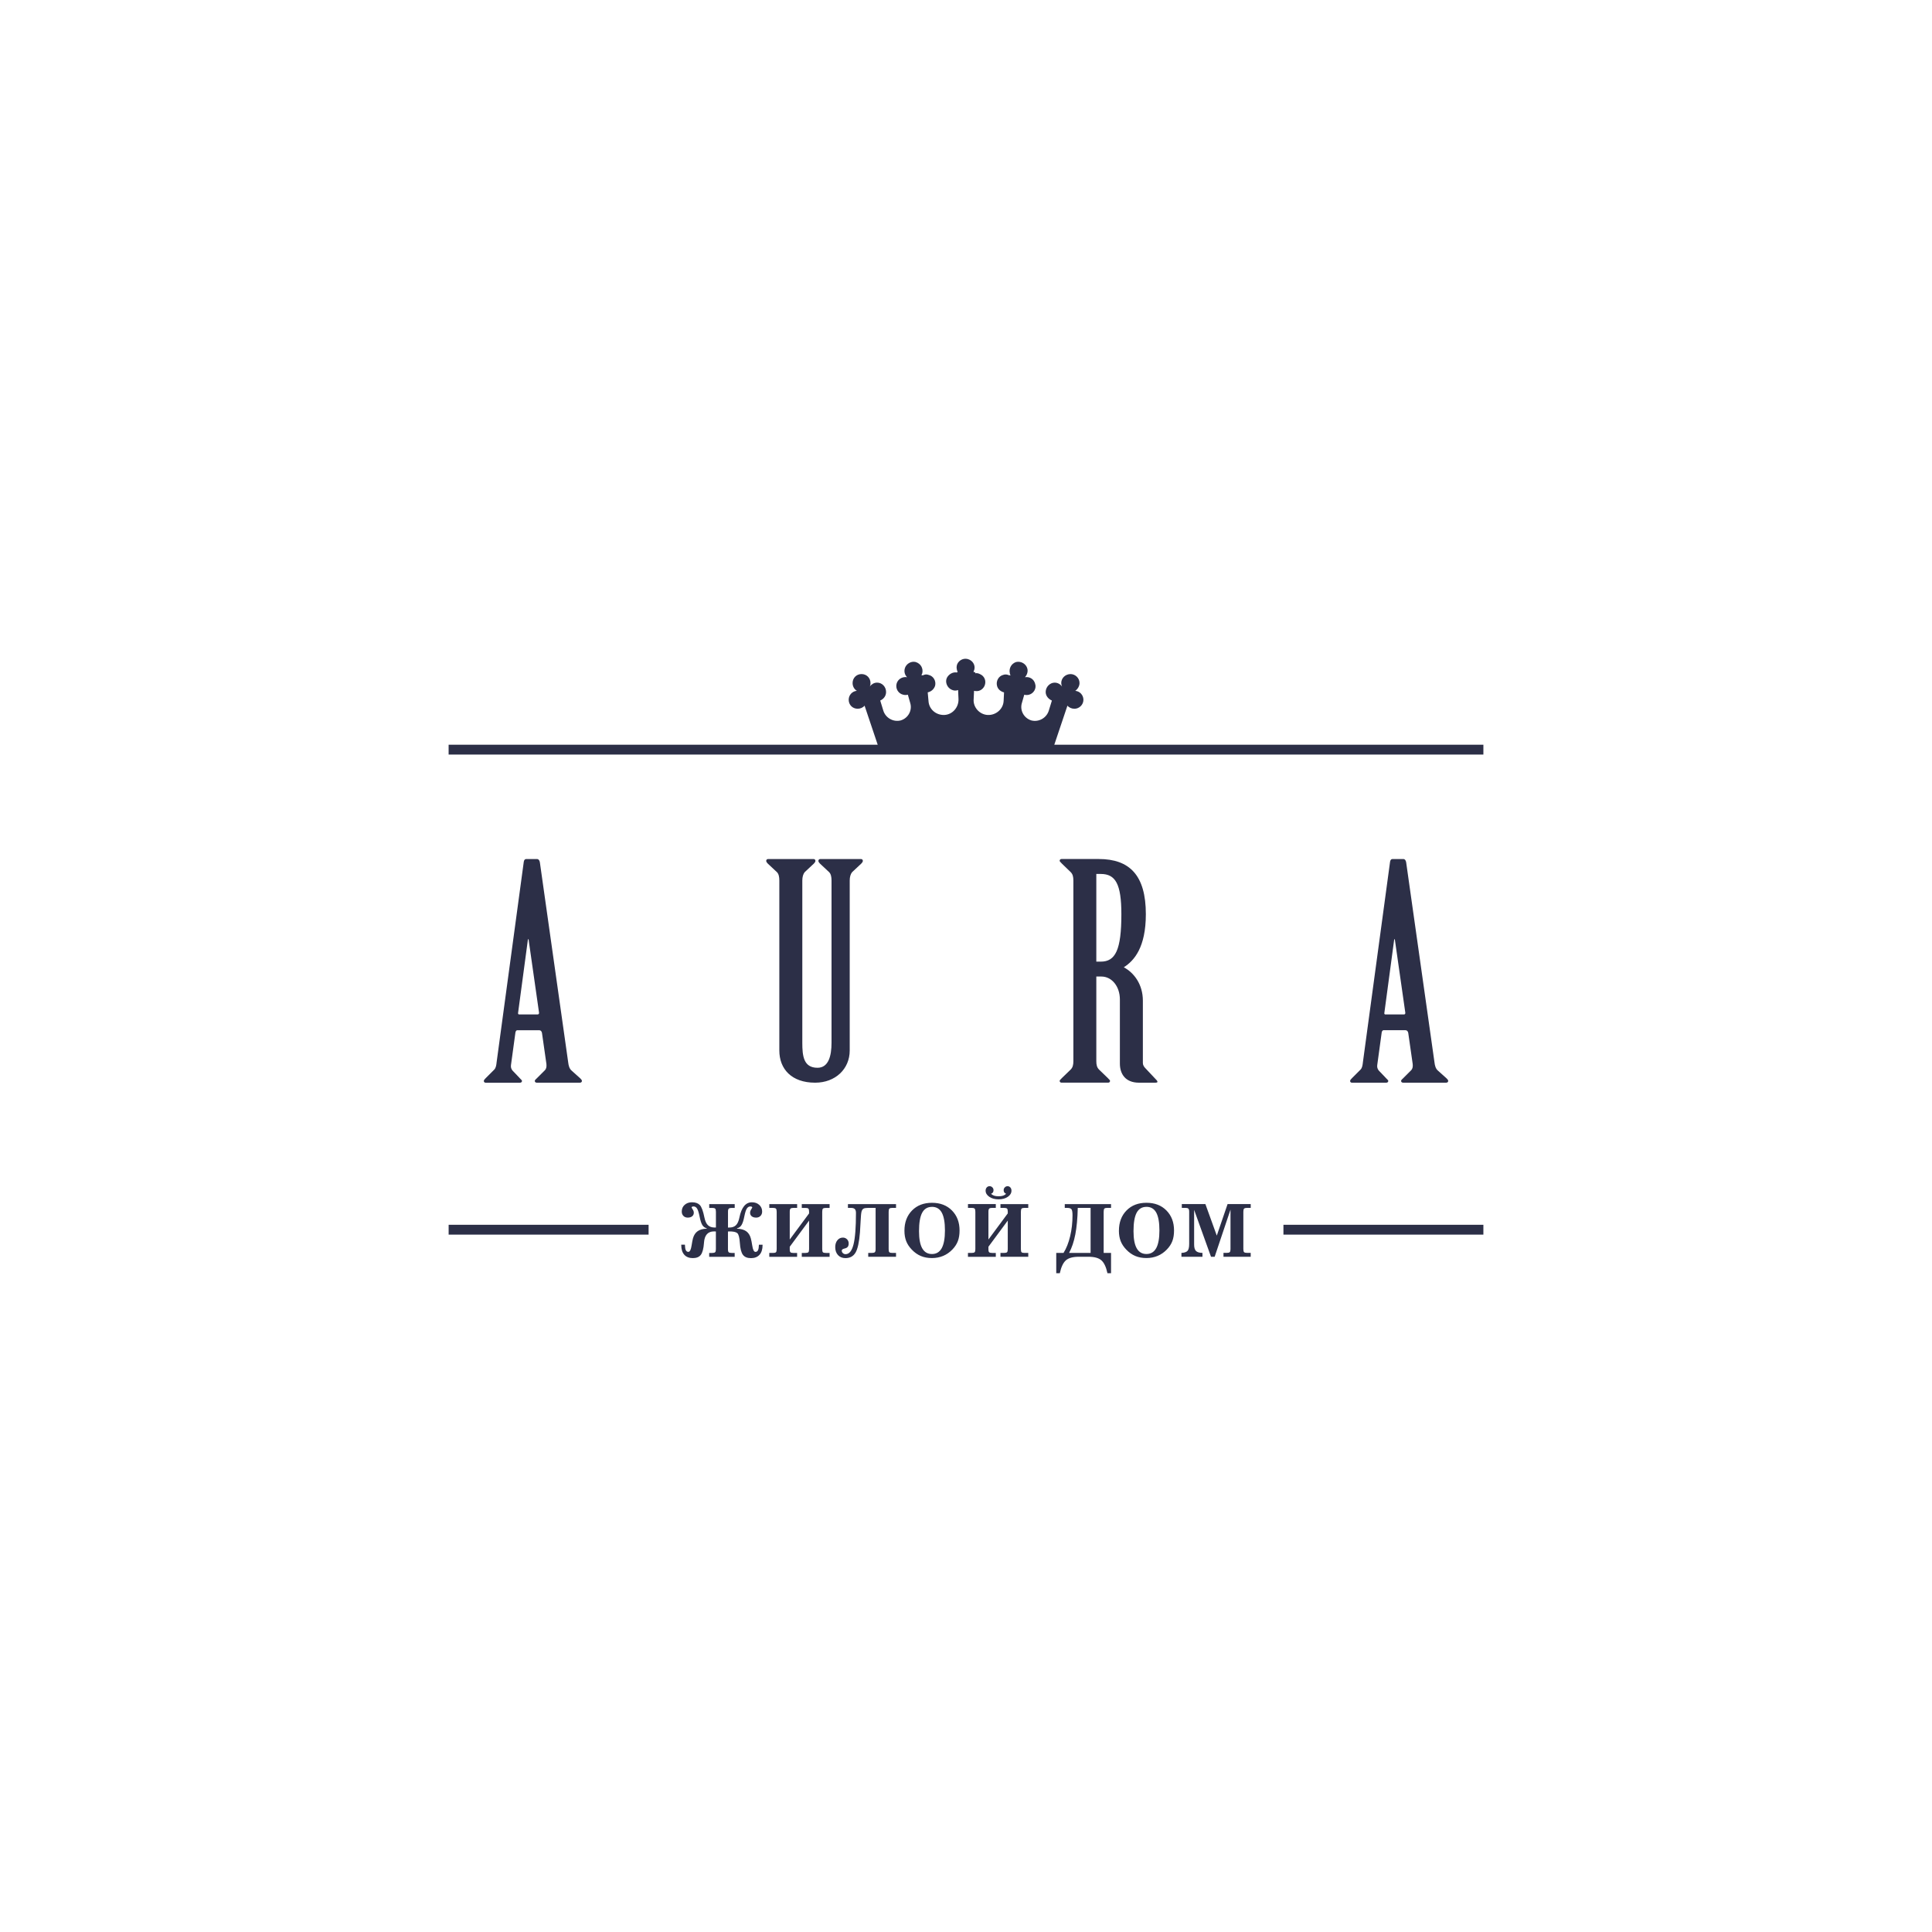 <?xml version="1.0" encoding="UTF-8"?>
<!DOCTYPE svg PUBLIC "-//W3C//DTD SVG 1.1//EN" "http://www.w3.org/Graphics/SVG/1.1/DTD/svg11.dtd">
<!-- Creator: CorelDRAW 2019 (64-Bit) -->
<svg xmlns="http://www.w3.org/2000/svg" xml:space="preserve" width="25.293mm" height="25.293mm" version="1.1" style="shape-rendering:geometricPrecision; text-rendering:geometricPrecision; image-rendering:optimizeQuality; fill-rule:evenodd; clip-rule:evenodd"
viewBox="0 0 1090.33 1090.33"
 xmlns:xlink="http://www.w3.org/1999/xlink">
 <defs>
  <style type="text/css">
   <![CDATA[
    .fil0 {fill:transparent}
    .fil1 {fill:#2C2F47;fill-rule:nonzero}
   ]]>
  </style>
 </defs>
 <g id="Слой_x0020_1">
  <g id="_1320906942704">
   <rect class="fil0" x="-0" y="-0" width="1090.34" height="1090.34"/>
   <path class="fil1" d="M781.78 572.51c-0.34,0 -0.67,-0.34 -0.5,-1.01l5.55 -41.4 0.34 0 5.89 41.23c0.17,0.67 -0.17,1.18 -0.67,1.18l-10.6 0zm-297.81 -172.52c1.54,0 3.08,-0.66 3.95,-1.76l7.41 22.05 -242.15 0 0 5.56 583.97 0 0 -5.56 -242.15 0 7.41 -22.05c0.88,1.1 2.41,1.76 3.96,1.76 2.63,0 5.06,-2.2 5.06,-5.06 0,-2.64 -1.98,-4.83 -4.61,-5.06 1.31,-0.88 2.41,-2.63 2.41,-4.38 0,-2.87 -2.41,-5.07 -5.06,-5.07 -2.85,0 -5.26,2.2 -5.26,5.07 0,0.65 0.21,1.31 0.44,1.97 -0.88,-1.32 -2.42,-2.21 -4.17,-2.21 -2.64,0 -5.05,2.42 -5.05,5.28 0,2.2 1.53,3.95 3.51,4.83l-1.76 5.72c-1.31,4.17 -5.71,6.59 -9.88,5.48 -4.18,-1.31 -6.59,-5.7 -5.28,-9.88l1.32 -4.61c0.88,0.22 1.75,0.22 2.64,0 2.63,-0.66 4.39,-3.52 3.51,-6.15 -0.66,-2.64 -3.08,-4.18 -5.71,-3.73 1.1,-1.32 1.76,-3.08 1.31,-4.84 -0.65,-2.63 -3.51,-4.4 -6.37,-3.74 -2.63,0.88 -4.17,3.52 -3.51,6.38 0,0.44 0.22,0.88 0.44,1.1 -0.22,0 -0.66,0 -0.88,0 -0.87,-0.44 -2.19,-0.67 -3.3,-0.22 -2.63,0.66 -4.17,3.5 -3.5,6.15 0.44,1.97 2.19,3.3 3.96,3.73l-0.23 4.83c-0.22,4.62 -4.39,8.14 -8.99,7.91 -4.63,-0.22 -8.35,-4.4 -7.92,-9.01l0.22 -4.62c2.42,0.66 4.84,-0.44 5.94,-2.85 1.09,-2.65 0,-5.5 -2.65,-6.6 -0.88,-0.44 -1.75,-0.66 -2.63,-0.44l0 -0.66c-0.43,0 -0.66,0 -0.88,0 0,-0.21 0,-0.21 0,-0.43 1.33,-2.64 0,-5.49 -2.4,-6.6 -2.65,-1.31 -5.73,0 -6.83,2.43 -0.65,1.53 -0.43,3.29 0.23,4.6 -0.23,0 -0.23,0 -0.44,0l0 0.22c-2.2,-0.44 -4.61,0.88 -5.71,3.07 -1.1,2.42 0.22,5.49 2.63,6.6 1.32,0.66 2.64,0.66 3.74,0.22l0.22 5.05c0.21,4.61 -3.31,8.79 -7.92,9.01 -4.83,0.22 -8.78,-3.3 -9.01,-7.91l-0.44 -4.83c1.98,-0.44 3.51,-1.76 4.17,-3.73 0.66,-2.65 -0.87,-5.5 -3.73,-6.15 -1.1,-0.45 -2.2,-0.22 -3.07,0.22 -0.44,0 -0.66,0 -0.88,0 0,-0.22 0.22,-0.67 0.43,-1.1 0.66,-2.86 -0.87,-5.5 -3.74,-6.38 -2.63,-0.66 -5.48,1.11 -6.14,3.74 -0.44,1.76 0,3.52 1.31,4.84 -2.63,-0.45 -5.27,1.09 -5.93,3.73 -0.66,2.63 0.88,5.49 3.74,6.15 0.88,0.22 1.75,0.22 2.63,0l1.32 4.61c1.31,4.18 -1.1,8.57 -5.27,9.88 -4.17,1.1 -8.57,-1.31 -9.89,-5.48l-1.75 -5.72c1.98,-0.88 3.3,-2.63 3.3,-4.83 0,-2.86 -2.2,-5.28 -5.06,-5.28 -1.76,0 -3.07,0.88 -4.17,2.21 0.44,-0.66 0.44,-1.32 0.44,-1.97 0,-2.87 -2.2,-5.07 -5.06,-5.07 -2.85,0 -5.05,2.2 -5.05,5.07 0,1.75 0.88,3.51 2.41,4.38 -2.64,0.23 -4.61,2.42 -4.61,5.06 0,2.86 2.19,5.06 5.05,5.06zm-85.14 293.42l0 -0.24c-1.03,-0.23 -1.85,-0.83 -2.46,-1.79 -0.6,-0.96 -1.14,-2.64 -1.6,-5.05 -0.42,-2.06 -0.88,-3.5 -1.38,-4.28 -0.5,-0.79 -1.16,-1.19 -2,-1.19 -0.36,0 -0.64,0.06 -0.82,0.16 -0.18,0.11 -0.27,0.28 -0.27,0.5 0,0.06 0.21,0.39 0.62,1.02 0.42,0.63 0.63,1.24 0.63,1.86 0,0.84 -0.31,1.52 -0.93,2.02 -0.62,0.5 -1.45,0.74 -2.49,0.74 -1,0 -1.82,-0.31 -2.44,-0.95 -0.63,-0.63 -0.94,-1.45 -0.94,-2.47 0,-1.53 0.53,-2.79 1.61,-3.76 1.08,-0.98 2.46,-1.47 4.16,-1.47 1.93,0 3.4,0.51 4.4,1.53 1.01,1.02 1.89,3.41 2.64,7.16 0.41,1.97 1.06,3.4 1.98,4.26 0.92,0.87 2.2,1.3 3.84,1.3l0.65 0 0 -8.9c0,-0.9 -0.14,-1.49 -0.43,-1.76 -0.29,-0.28 -0.84,-0.41 -1.66,-0.41l-1.69 0 0 -2.14 14.38 0 0 2.14 -1.68 0c-0.82,0 -1.38,0.14 -1.67,0.41 -0.3,0.27 -0.44,0.86 -0.44,1.77l0 8.9 0.66 0c1.63,0 2.9,-0.42 3.79,-1.28 0.9,-0.85 1.55,-2.28 1.97,-4.28l0.02 -0.13c1.19,-5.71 3.54,-8.57 7.06,-8.57 1.69,0 3.07,0.5 4.15,1.48 1.08,0.99 1.62,2.24 1.62,3.75 0,1.02 -0.31,1.84 -0.94,2.47 -0.63,0.63 -1.44,0.95 -2.44,0.95 -1.04,0 -1.88,-0.25 -2.49,-0.74 -0.62,-0.5 -0.93,-1.17 -0.93,-2.02 0,-0.63 0.21,-1.25 0.61,-1.87 0.41,-0.62 0.62,-0.97 0.62,-1.05 0,-0.19 -0.1,-0.34 -0.29,-0.45 -0.19,-0.11 -0.45,-0.17 -0.78,-0.17 -0.83,0 -1.5,0.4 -2,1.19 -0.51,0.79 -0.96,2.22 -1.38,4.28 -0.44,2.32 -0.97,3.98 -1.6,5 -0.63,1.01 -1.46,1.63 -2.53,1.84l0 0.24c2.16,0.07 3.87,0.54 5.13,1.42 1.26,0.88 2.13,2.21 2.62,4 0.28,1 0.55,2.33 0.8,4.02 0.36,2.43 0.97,3.65 1.83,3.65 0.66,0 1.14,-0.32 1.45,-0.97 0.31,-0.64 0.47,-1.67 0.5,-3.08l2.06 0 0 0.24c0,2.35 -0.57,4.16 -1.71,5.43 -1.14,1.27 -2.76,1.91 -4.85,1.91 -2.05,0 -3.56,-0.62 -4.51,-1.86 -0.95,-1.24 -1.54,-3.5 -1.75,-6.79 -0.2,-2.99 -0.68,-4.81 -1.45,-5.46 -0.76,-0.65 -2.22,-0.97 -4.4,-0.97 -0.01,0 -0.05,0.01 -0.12,0.02 -0.25,0.01 -0.5,0.02 -0.74,0.02l0 9.98c0,0.9 0.14,1.48 0.43,1.74 0.29,0.26 0.84,0.39 1.68,0.39l1.68 0 0 2.18 -14.38 0 0 -2.18 1.69 0c0.82,0 1.38,-0.14 1.66,-0.41 0.29,-0.27 0.43,-0.84 0.43,-1.73l0 -9.98c-0.19,0 -0.4,-0.01 -0.63,-0.02 -0.24,-0.01 -0.38,-0.02 -0.4,-0.02 -3.49,0 -5.38,2.1 -5.68,6.31l0 0.12c-0.25,3.34 -0.86,5.61 -1.8,6.82 -0.95,1.22 -2.45,1.82 -4.52,1.82 -2.08,0 -3.69,-0.64 -4.82,-1.91 -1.13,-1.28 -1.69,-3.08 -1.69,-5.43l0 -0.24 2.06 0c0.03,1.42 0.19,2.46 0.5,3.1 0.31,0.63 0.79,0.96 1.43,0.96 0.87,0 1.49,-1.22 1.85,-3.65 0.25,-1.67 0.51,-3.02 0.78,-4.02 0.5,-1.78 1.38,-3.12 2.63,-4 1.25,-0.88 2.94,-1.35 5.08,-1.42zm35.32 15.87l0 -2.18 2.1 0c0.81,0 1.37,-0.13 1.65,-0.39 0.28,-0.26 0.42,-0.84 0.42,-1.74l0 -21.11c0,-0.91 -0.14,-1.5 -0.43,-1.77 -0.29,-0.27 -0.83,-0.41 -1.63,-0.41l-2.1 0 0 -2.14 15.7 0 0 2.14 -2.06 0c-0.81,0 -1.37,0.14 -1.67,0.41 -0.29,0.27 -0.44,0.86 -0.44,1.77l0 15.67 10.91 -14.73 0 -1.06c0,-0.86 -0.14,-1.41 -0.42,-1.67 -0.28,-0.25 -0.83,-0.38 -1.63,-0.38l-2.07 0 0 -2.14 15.7 0 0 2.14 -2.11 0c-0.81,0 -1.35,0.13 -1.63,0.39 -0.28,0.26 -0.42,0.86 -0.42,1.78l0 21.11c0,0.93 0.14,1.52 0.41,1.76 0.28,0.25 0.82,0.37 1.64,0.37l2.11 0 0 2.18 -15.7 0 0 -2.18 2.07 0c0.8,0 1.34,-0.13 1.63,-0.39 0.28,-0.26 0.42,-0.84 0.42,-1.74l0 -16.12 -10.91 14.76 0 1.45c0,0.86 0.14,1.41 0.43,1.67 0.29,0.25 0.84,0.38 1.67,0.38l2.06 0 0 2.18 -15.7 0zm55.79 -27.6c-1.26,0 -2.13,0.14 -2.64,0.43 -0.49,0.29 -0.85,0.83 -1.08,1.62 -0.23,0.84 -0.41,2.66 -0.53,5.43 -0.13,2.77 -0.25,4.88 -0.37,6.32 -0.44,5.55 -1.28,9.37 -2.5,11.43 -1.23,2.07 -3.13,3.11 -5.68,3.11 -1.75,0 -3.15,-0.56 -4.2,-1.69 -1.05,-1.13 -1.58,-2.64 -1.58,-4.52 0,-1.58 0.41,-2.87 1.22,-3.87 0.81,-0.99 1.85,-1.5 3.11,-1.5 0.92,0 1.69,0.32 2.32,0.95 0.63,0.63 0.94,1.41 0.94,2.35 0,0.77 -0.16,1.37 -0.46,1.81 -0.3,0.43 -0.79,0.75 -1.47,0.95 -0.13,0.03 -0.33,0.09 -0.6,0.16 -0.92,0.24 -1.38,0.62 -1.38,1.13 0,0.55 0.21,1.02 0.64,1.42 0.43,0.39 0.93,0.59 1.5,0.59 2.07,0 3.56,-1.82 4.49,-5.47 0.93,-3.64 1.39,-9.59 1.39,-17.86 0,-0.97 -0.22,-1.69 -0.66,-2.13 -0.44,-0.44 -1.15,-0.66 -2.11,-0.66l-1.76 0 0 -2.14 27.14 0 0 2.14 -2.11 0c-0.81,0 -1.35,0.13 -1.63,0.39 -0.28,0.26 -0.42,0.86 -0.42,1.78l0 21.11c0,0.93 0.14,1.52 0.42,1.76 0.28,0.25 0.82,0.37 1.63,0.37l2.11 0 0 2.18 -15.69 0 0 -2.18 2.06 0c0.82,0 1.38,-0.14 1.67,-0.41 0.29,-0.27 0.44,-0.84 0.44,-1.73l0 -23.28 -4.2 0zm36.02 -0.58c-2.51,0 -4.35,1.11 -5.54,3.32 -1.18,2.22 -1.77,5.68 -1.77,10.4 0,4.32 0.6,7.55 1.82,9.69 1.22,2.13 3.04,3.2 5.49,3.2 2.45,0 4.28,-1.1 5.5,-3.29 1.21,-2.2 1.82,-5.54 1.82,-10.01 0,-4.54 -0.6,-7.89 -1.79,-10.07 -1.19,-2.16 -3.03,-3.25 -5.53,-3.25zm-15.54 13.48c0,-4.72 1.43,-8.53 4.28,-11.43 2.85,-2.91 6.6,-4.35 11.26,-4.35 4.66,0 8.41,1.44 11.27,4.33 2.86,2.89 4.3,6.65 4.3,11.29 0,2.31 -0.32,4.31 -0.96,6 -0.64,1.69 -1.67,3.27 -3.09,4.74 -1.53,1.59 -3.26,2.8 -5.2,3.61 -1.94,0.81 -4.05,1.22 -6.33,1.22 -2.32,0 -4.41,-0.38 -6.27,-1.16 -1.85,-0.78 -3.55,-1.97 -5.09,-3.59 -1.45,-1.5 -2.51,-3.1 -3.17,-4.8 -0.66,-1.7 -1,-3.66 -1,-5.85zm48.91 -20.89c0.43,0.49 0.99,0.84 1.68,1.08 0.69,0.24 1.54,0.35 2.53,0.35 1.03,0 1.89,-0.12 2.57,-0.34 0.68,-0.23 1.23,-0.59 1.68,-1.09 -0.47,-0.19 -0.82,-0.44 -1.04,-0.76 -0.22,-0.32 -0.33,-0.75 -0.33,-1.27 0,-0.62 0.22,-1.14 0.65,-1.57 0.44,-0.44 0.96,-0.65 1.57,-0.65 0.61,0 1.13,0.24 1.55,0.71 0.42,0.48 0.63,1.08 0.63,1.81 0,1.37 -0.69,2.53 -2.06,3.47 -1.38,0.95 -3.11,1.42 -5.21,1.42 -2.1,0 -3.85,-0.47 -5.24,-1.43 -1.39,-0.96 -2.08,-2.12 -2.08,-3.47 0,-0.72 0.21,-1.32 0.63,-1.81 0.43,-0.47 0.96,-0.71 1.59,-0.71 0.61,0 1.14,0.21 1.58,0.65 0.44,0.43 0.66,0.95 0.66,1.57 0,0.52 -0.11,0.96 -0.33,1.29 -0.22,0.34 -0.56,0.58 -1.03,0.74zm-13.06 35.58l0 -2.18 2.1 0c0.81,0 1.37,-0.13 1.65,-0.39 0.28,-0.26 0.42,-0.84 0.42,-1.74l0 -21.11c0,-0.91 -0.14,-1.5 -0.43,-1.77 -0.29,-0.27 -0.83,-0.41 -1.63,-0.41l-2.1 0 0 -2.14 15.7 0 0 2.14 -2.06 0c-0.81,0 -1.37,0.14 -1.66,0.41 -0.3,0.27 -0.44,0.86 -0.44,1.77l0 15.67 10.91 -14.73 0 -1.06c0,-0.86 -0.14,-1.41 -0.42,-1.67 -0.28,-0.25 -0.82,-0.38 -1.63,-0.38l-2.07 0 0 -2.14 15.69 0 0 2.14 -2.11 0c-0.81,0 -1.35,0.13 -1.63,0.39 -0.28,0.26 -0.42,0.86 -0.42,1.78l0 21.11c0,0.93 0.14,1.52 0.41,1.76 0.27,0.25 0.82,0.37 1.64,0.37l2.11 0 0 2.18 -15.69 0 0 -2.18 2.07 0c0.81,0 1.35,-0.13 1.63,-0.39 0.28,-0.26 0.42,-0.84 0.42,-1.74l0 -16.12 -10.91 14.76 0 1.45c0,0.86 0.14,1.41 0.43,1.67 0.29,0.25 0.84,0.38 1.67,0.38l2.06 0 0 2.18 -15.7 0zm61.97 -27.6c-0.13,5.94 -0.6,10.95 -1.39,15.01 -0.79,4.07 -1.96,7.53 -3.51,10.4l12.14 0 0 -25.42 -7.25 0zm18.78 -2.14l0 2.14 -2.11 0c-0.81,0 -1.35,0.13 -1.63,0.39 -0.28,0.26 -0.42,0.86 -0.42,1.78l0 23.24 4.16 0 0 11.45 -2.03 0c-0.75,-3.49 -1.88,-5.9 -3.41,-7.25 -1.52,-1.35 -3.95,-2.02 -7.29,-2.02l-5.44 0c-3.35,0 -5.79,0.67 -7.32,2.02 -1.52,1.35 -2.66,3.76 -3.41,7.25l-2.02 0 0 -11.45 4.11 0c1.59,-2.5 2.83,-5.64 3.73,-9.38 0.9,-3.75 1.34,-7.7 1.34,-11.82 0,-1.8 -0.2,-2.95 -0.59,-3.45 -0.4,-0.5 -1.19,-0.75 -2.37,-0.75l-1.41 0 0 -2.14 26.08 0zm19.99 1.56c-2.51,0 -4.35,1.11 -5.54,3.32 -1.18,2.22 -1.77,5.68 -1.77,10.4 0,4.32 0.6,7.55 1.82,9.69 1.21,2.13 3.04,3.2 5.48,3.2 2.45,0 4.28,-1.1 5.5,-3.29 1.22,-2.2 1.82,-5.54 1.82,-10.01 0,-4.54 -0.6,-7.89 -1.79,-10.07 -1.19,-2.16 -3.03,-3.25 -5.53,-3.25zm-15.54 13.48c0,-4.72 1.43,-8.53 4.28,-11.43 2.85,-2.91 6.6,-4.35 11.25,-4.35 4.66,0 8.41,1.44 11.27,4.33 2.86,2.89 4.3,6.65 4.3,11.29 0,2.31 -0.31,4.31 -0.95,6 -0.64,1.69 -1.67,3.27 -3.09,4.74 -1.53,1.59 -3.26,2.8 -5.2,3.61 -1.94,0.81 -4.05,1.22 -6.33,1.22 -2.32,0 -4.41,-0.38 -6.27,-1.16 -1.85,-0.78 -3.56,-1.97 -5.1,-3.59 -1.45,-1.5 -2.5,-3.1 -3.17,-4.8 -0.66,-1.7 -1,-3.66 -1,-5.85zm42.44 -11.76l0 19.52c0,1.75 0.35,2.96 1.05,3.66 0.69,0.69 1.92,1.06 3.65,1.09l0 2.18 -11.86 0 0 -2.18c1.65,-0.08 2.78,-0.46 3.42,-1.13 0.63,-0.68 0.95,-1.99 0.95,-3.93l0 -0.22 0 -17.92c0,-0.9 -0.15,-1.49 -0.46,-1.78 -0.3,-0.29 -0.84,-0.43 -1.6,-0.43l-2.1 0 0 -2.14 13.31 0 6.43 17.79 6.09 -17.79 13.06 0 0 2.14 -2.06 0c-0.81,0 -1.36,0.14 -1.66,0.41 -0.3,0.27 -0.44,0.86 -0.44,1.75l0 21.1c0,0.89 0.14,1.48 0.43,1.74 0.29,0.26 0.84,0.39 1.66,0.39l2.06 0 0 2.2 -15.36 0 0 -2.2 1.85 0c0.83,0 1.39,-0.13 1.68,-0.41 0.29,-0.27 0.43,-0.84 0.43,-1.72l0 -22.28 -8.94 26.61 -2.06 0 -9.52 -26.45zm-420.72 8.39l112.85 0 0 5.56 -112.85 0 0 -5.56zm471.12 0l112.84 0 0 5.56 -112.84 0 0 -5.56zm72.96 -90.61c0.17,1.51 -0.17,2.69 -0.84,3.37l-4.54 4.54c-0.51,0.5 -1.18,1.01 -1.18,1.51 0,0.5 0.34,1.01 1.18,1.01l24.23 0c0.84,0 1.18,-0.5 1.18,-1.01 0,-0.5 -0.5,-1.01 -1.01,-1.51l-4.88 -4.38c-1.18,-1.01 -1.68,-2.86 -1.85,-4.54l-15.99 -112.92c-0.17,-1.01 -0.67,-1.85 -1.51,-1.85l-6.23 0c-0.84,0 -1.18,0.67 -1.34,1.52l-15.32 113.09c-0.17,1.51 -0.34,3.19 -1.34,4.21l-4.71 4.71c-0.5,0.5 -1.18,1.18 -1.18,1.68 0,0.5 0.34,1.01 1.01,1.01l19.35 0c0.84,0 1.18,-0.5 1.18,-1.01 0,-0.5 -1.01,-1.18 -1.69,-2.02l-3.7 -3.87c-0.67,-0.84 -1.01,-1.85 -0.84,-3.03l2.53 -18.51c0.17,-0.67 0.5,-1.18 1.01,-1.18l12.45 0c0.84,0 1.34,0.68 1.51,1.52l2.53 17.67zm-178.56 -107.37l2.53 0c8.25,0 11.61,5.56 11.61,22.72 0,20.2 -3.37,26.76 -11.61,26.76l-2.53 0 0 -49.48zm0 57.89l2.86 0c5.89,0 10.44,5.56 10.44,12.96l0 36.18c0,5.72 3.03,10.77 10.77,10.77l8.75 0c0.84,0 1.69,0 1.69,-0.5 0,-0.5 -0.67,-1.18 -1.35,-1.85l-5.38 -5.72c-0.84,-0.84 -1.51,-1.85 -1.51,-3.03l0 -35.18c0,-9.26 -5.05,-15.82 -10.77,-18.85 5.89,-3.7 12.45,-11.28 12.45,-29.96 0,-21.88 -9.09,-31.14 -26.59,-31.14l-21.04 0c-0.67,0 -1.01,0.5 -1.01,1.01 0,0.5 0.84,1.01 1.18,1.51l5.05 4.88c1.18,1.18 1.51,2.69 1.51,4.71l0 101.99c0,2.02 -0.34,3.53 -1.51,4.71l-5.05 4.88c-0.34,0.5 -1.18,1.01 -1.18,1.51 0,0.5 0.34,1.01 1.01,1.01l26.42 0c0.67,0 1.01,-0.5 1.01,-1.01 0,-0.5 -0.84,-1.01 -1.18,-1.51l-5.05 -4.88c-1.18,-1.18 -1.52,-2.69 -1.52,-4.71l0 -47.8zm-178.89 41.74c0,10.44 6.9,18.17 20.2,18.17 11.44,0 19.52,-7.74 19.52,-18.17l0 -95.93c0,-2.02 0.51,-3.7 1.35,-4.71l5.22 -4.88c0.5,-0.5 0.84,-1.01 0.84,-1.51 0,-0.51 -0.34,-1.01 -1.01,-1.01l-23.06 0c-0.67,0 -1.01,0.5 -1.01,1.01 0,0.5 0.34,1.01 0.84,1.51l5.22 4.88c1.01,1.01 1.35,2.69 1.35,4.71l0 91.55c0,7.41 -1.68,14.13 -7.91,14.13 -7.91,0 -8.58,-6.73 -8.58,-14.13l0 -91.55c0,-2.02 0.5,-3.7 1.34,-4.71l5.22 -4.88c0.5,-0.5 0.84,-1.01 0.84,-1.51 0,-0.51 -0.34,-1.01 -1.01,-1.01l-25.75 0c-0.67,0 -1.01,0.5 -1.01,1.01 0,0.5 0.34,1.01 0.84,1.51l5.22 4.88c1.01,1.01 1.34,2.69 1.34,4.71l0 95.93zm-146.92 -20.36c-0.34,0 -0.67,-0.34 -0.5,-1.01l5.55 -41.4 0.34 0 5.89 41.23c0.17,0.67 -0.17,1.18 -0.68,1.18l-10.6 0zm15.48 28.11c0.17,1.51 -0.17,2.69 -0.84,3.37l-4.55 4.54c-0.5,0.5 -1.18,1.01 -1.18,1.51 0,0.5 0.34,1.01 1.18,1.01l24.24 0c0.84,0 1.18,-0.5 1.18,-1.01 0,-0.5 -0.5,-1.01 -1.01,-1.51l-4.88 -4.38c-1.18,-1.01 -1.68,-2.86 -1.85,-4.54l-15.99 -112.92c-0.17,-1.01 -0.67,-1.85 -1.52,-1.85l-6.22 0c-0.84,0 -1.18,0.67 -1.34,1.52l-15.32 113.09c-0.17,1.51 -0.34,3.19 -1.34,4.21l-4.71 4.71c-0.51,0.5 -1.18,1.18 -1.18,1.68 0,0.5 0.34,1.01 1.01,1.01l19.35 0c0.84,0 1.18,-0.5 1.18,-1.01 0,-0.5 -1.01,-1.18 -1.68,-2.02l-3.7 -3.87c-0.67,-0.84 -1.01,-1.85 -0.84,-3.03l2.53 -18.51c0.17,-0.67 0.5,-1.18 1.01,-1.18l12.45 0c0.84,0 1.34,0.68 1.51,1.52l2.53 17.67z"/>
  </g>
 </g>
</svg>
